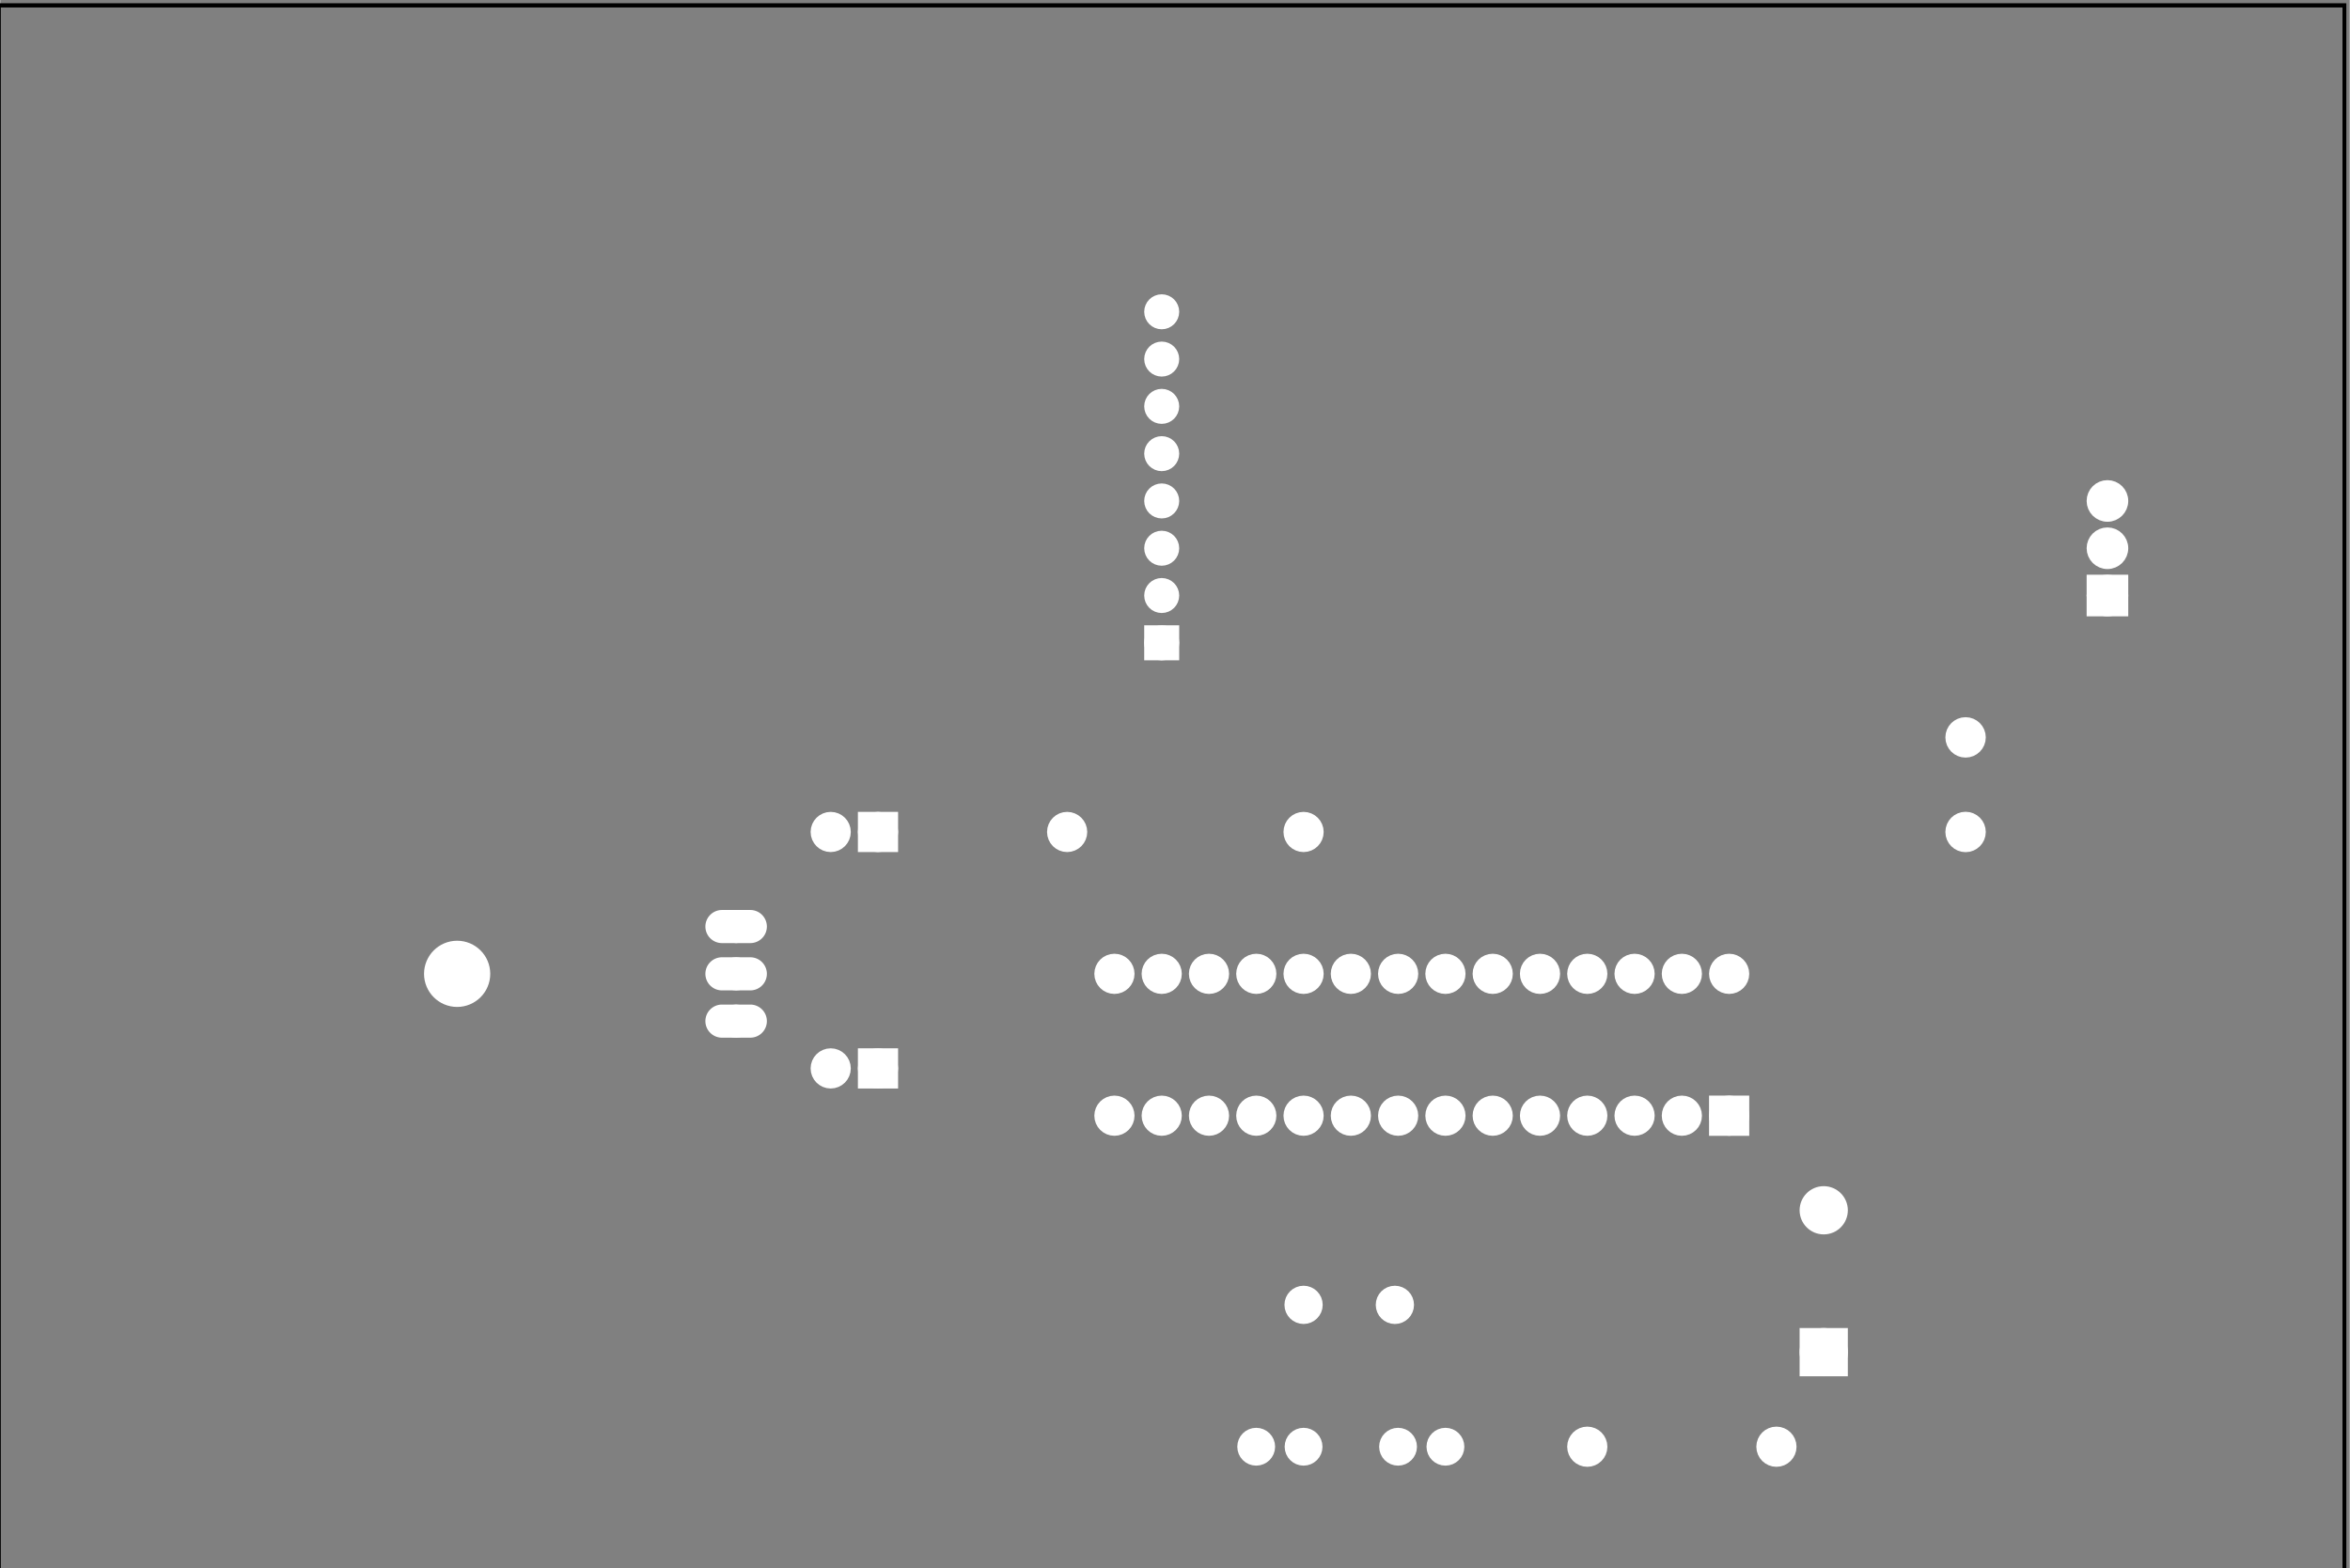 <?xml version='1.0' encoding='UTF-8' standalone='no'?>
<!-- Created with Fritzing (http://www.fritzing.org/) -->
<svg xmlns="http://www.w3.org/2000/svg" width="4.969in" x="0in" version="1.2" y="0in"  height="3.316in" viewBox="0 0 357.746 238.786" baseProfile="tiny" xmlns:svg="http://www.w3.org/2000/svg">
 <rect x="0" y="0" width="357.746" height="238.786" fill="#808080" stroke="none"/>
 <g transform="matrix(-1, 0, 0, 1, 357.746, 0)">
  <g partID="41171">
   <g id="silkscreen0">
    <rect width="357.169" x="0.816" y="0.816" fill="none" height="238.21" stroke="black" stroke-width="0.576"/>
   </g>
  </g>
  <g partID="41170">
   <g id="board">
    <rect width="357.169" x="0.816" y="0.816" fill="none" height="238.21" stroke="black" fill-opacity="0.5" id="boardoutline" stroke-width="0.5"/>
   </g>
  </g>
  <g partID="41171">
   <g id="silkscreen0">
    <rect width="357.169" x="0.816" y="0.816" fill="none" height="238.21" stroke="black" stroke-width="0.576"/>
   </g>
  </g>
  <g partID="49820">
   <g transform="translate(70.572,29.471)">
    <g gorn="0.3.0" id="copper0" stroke-width="0">
     <circle fill="white" cx="110.324" gorn="0.3.0.0" cy="68.4" connectorname="GNDT" stroke="white" r="1.872" id="connector8pad" stroke-width="1.584"/>
     <rect width="3.744" x="108.452" y="66.528" fill="white" height="3.744" stroke="white" stroke-width="1.584"/>
     <circle fill="white" cx="110.324" gorn="0.3.0.2" cy="61.2" connectorname="CP" stroke="white" r="1.872" id="connector9pad" stroke-width="1.584"/>
     <circle fill="white" cx="110.324" gorn="0.3.0.3" cy="54" connectorname="ANT2" stroke="white" r="1.872" id="connector10pad" stroke-width="1.584"/>
     <circle fill="white" cx="110.324" gorn="0.3.0.4" cy="46.8" connectorname="ANT1" stroke="white" r="1.872" id="connector11pad" stroke-width="1.584"/>
     <circle fill="white" cx="110.324" gorn="0.3.0.5" cy="39.6" connectorname="TX-O-RS232" stroke="white" r="1.872" id="connector12pad" stroke-width="1.584"/>
     <circle fill="white" cx="110.324" gorn="0.3.0.6" cy="32.4" connectorname="TX-O" stroke="white" r="1.872" id="connector13pad" stroke-width="1.584"/>
     <circle fill="white" cx="110.324" gorn="0.3.0.7" cy="25.2" connectorname="GND" stroke="white" r="1.872" id="connector14pad" stroke-width="1.584"/>
     <circle fill="white" cx="110.324" gorn="0.3.0.8" cy="18" connectorname="VCC" stroke="white" r="1.872" id="connector15pad" stroke-width="1.584"/>
    </g>
   </g>
  </g>
  <g partID="44300">
   <g transform="translate(90.176,174.192)">
    <g transform="matrix(0,-1,1,0,0,0)">
     <g id="copper0" stroke-width="0">
      <rect width="3.96" x="2.34" y="2.34" fill="white" height="3.96" stroke="white" stroke-width="2.16"/>
      <circle fill="white" cx="4.32" cy="4.32" stroke="white" id="connector0pin" r="1.98" stroke-width="2.16"/>
      <circle fill="white" cx="25.92" cy="4.32" stroke="white" id="connector27pin" r="1.98" stroke-width="2.16"/>
      <circle fill="white" cx="4.32" cy="11.52" stroke="white" id="connector1pin" r="1.98" stroke-width="2.16"/>
      <circle fill="white" cx="25.92" cy="11.52" stroke="white" id="connector26pin" r="1.98" stroke-width="2.16"/>
      <circle fill="white" cx="4.32" cy="18.72" stroke="white" id="connector2pin" r="1.98" stroke-width="2.16"/>
      <circle fill="white" cx="25.92" cy="18.72" stroke="white" id="connector25pin" r="1.98" stroke-width="2.16"/>
      <circle fill="white" cx="4.32" cy="25.92" stroke="white" id="connector3pin" r="1.98" stroke-width="2.16"/>
      <circle fill="white" cx="25.92" cy="25.92" stroke="white" id="connector24pin" r="1.98" stroke-width="2.16"/>
      <circle fill="white" cx="4.32" cy="33.12" stroke="white" id="connector4pin" r="1.98" stroke-width="2.16"/>
      <circle fill="white" cx="25.92" cy="33.12" stroke="white" id="connector23pin" r="1.98" stroke-width="2.16"/>
      <circle fill="white" cx="4.32" cy="40.32" stroke="white" id="connector5pin" r="1.98" stroke-width="2.16"/>
      <circle fill="white" cx="25.92" cy="40.32" stroke="white" id="connector22pin" r="1.98" stroke-width="2.16"/>
      <circle fill="white" cx="4.32" cy="47.52" stroke="white" id="connector6pin" r="1.98" stroke-width="2.16"/>
      <circle fill="white" cx="25.92" cy="47.52" stroke="white" id="connector21pin" r="1.98" stroke-width="2.16"/>
      <circle fill="white" cx="4.32" cy="54.72" stroke="white" id="connector7pin" r="1.98" stroke-width="2.16"/>
      <circle fill="white" cx="25.92" cy="54.72" stroke="white" id="connector20pin" r="1.98" stroke-width="2.16"/>
      <circle fill="white" cx="4.32" cy="61.92" stroke="white" id="connector8pin" r="1.98" stroke-width="2.16"/>
      <circle fill="white" cx="25.92" cy="61.92" stroke="white" id="connector19pin" r="1.98" stroke-width="2.16"/>
      <circle fill="white" cx="4.32" cy="69.12" stroke="white" id="connector9pin" r="1.98" stroke-width="2.16"/>
      <circle fill="white" cx="25.92" cy="69.12" stroke="white" id="connector18pin" r="1.98" stroke-width="2.16"/>
      <circle fill="white" cx="4.32" cy="76.32" stroke="white" id="connector10pin" r="1.98" stroke-width="2.16"/>
      <circle fill="white" cx="25.92" cy="76.32" stroke="white" id="connector17pin" r="1.98" stroke-width="2.16"/>
      <circle fill="white" cx="4.32" cy="83.52" stroke="white" id="connector11pin" r="1.98" stroke-width="2.16"/>
      <circle fill="white" cx="25.92" cy="83.52" stroke="white" id="connector16pin" r="1.98" stroke-width="2.16"/>
      <circle fill="white" cx="4.32" cy="90.72" stroke="white" id="connector12pin" r="1.98" stroke-width="2.16"/>
      <circle fill="white" cx="25.92" cy="90.72" stroke="white" id="connector15pin" r="1.98" stroke-width="2.16"/>
      <circle fill="white" cx="4.32" cy="97.92" stroke="white" id="connector13pin" r="1.98" stroke-width="2.16"/>
      <circle fill="white" cx="25.92" cy="97.92" stroke="white" id="connector14pin" r="1.98" stroke-width="2.16"/>
     </g>
    </g>
   </g>
  </g>
  <g partID="44660">
   <g transform="translate(118.796,223.368)">
    <g transform="matrix(-1,0,0,-1,0,0)">
     <g id="copper0">
      <g id="copper1">
       <!-- <rect width="55" x="10" y="15.5" fill="none" height="55" stroke="rgb(255, 191, 0)" stroke-width="20" />  -->
       <circle fill="white" cx="2.7" cy="3.096" stroke="white" r="1.98" id="connector0pin" stroke-width="2.16"/>
       <circle fill="white" cx="31.5" cy="3.096" stroke="white" r="1.98" id="connector1pin" stroke-width="2.16"/>
      </g>
     </g>
    </g>
   </g>
  </g>
  <g partID="44420">
   <g transform="translate(76.784,209.184)">
    <g transform="matrix(0,-1,1,0,0,0)">
     <g id="copper0">
      <rect width="5.184" x="0.72" y="0.72" fill="white" height="5.184" stroke="white" id="rect20" stroke-width="2.16"/>
      <circle fill="white" cx="3.312" cy="3.312" stroke="white" id="connector0pin" r="2.592" stroke-width="2.16"/>
      <circle fill="white" cx="24.912" cy="3.312" stroke="white" id="connector1pin" r="2.592" stroke-width="2.16"/>
     </g>
    </g>
   </g>
  </g>
  <g partID="45320">
   <g transform="translate(156.416,217.392)">
    <g id="copper0">
     <g id="copper1">
      <circle fill="white" cx="2.88" cy="2.88" stroke="white" id="connector0pin" r="1.8" stroke-width="2.16"/>
      <circle fill="white" cx="10.093" cy="2.88" stroke="white" id="connector1pin" r="1.8" stroke-width="2.16"/>
     </g>
    </g>
   </g>
  </g>
  <g partID="45300">
   <g transform="translate(134.816,217.392)">
    <g id="copper0">
     <g id="copper1">
      <circle fill="white" cx="2.88" cy="2.88" stroke="white" id="connector0pin" r="1.8" stroke-width="2.16"/>
      <circle fill="white" cx="10.093" cy="2.88" stroke="white" id="connector1pin" r="1.8" stroke-width="2.16"/>
     </g>
    </g>
   </g>
  </g>
  <g partID="45950">
   <g transform="translate(167.941,205.758)">
    <g transform="matrix(-1,0,0,-1,0,0)">
     <g id="copper0">
      <g id="copper1">
       <circle fill="white" cx="22.548" cy="7.084" stroke="white" id="connector1pin" r="1.845" stroke-width="2.137"/>
       <circle fill="white" cx="8.646" cy="7.087" stroke="white" id="connector0pin" r="1.843" stroke-width="2.137"/>
      </g>
     </g>
    </g>
   </g>
  </g>
  <g partID="47570">
   <g transform="translate(298.112,133.296)">
    <g transform="matrix(0,1,-1,0,0,0)">
     <g id="copper0">
      <circle fill="white" cx="7.776" cy="52.416" connectorname="IN" stroke="white" id="connector1pad" r="1.8" stroke-width="1.44"/>
      <path fill="white" stroke="white" stroke-width="0.72" d="m7.776,48.096a2.16,2.16,0,0,1,2.16,2.16l0,4.32a2.16,2.16,0,0,1,-2.16,2.16l0,0a2.16,2.16,0,0,1,-2.16,-2.16l0,-4.32a2.16,2.16,0,0,1,2.16,-2.16l0,0zM6.336,52.416a1.44,1.44,0,1,0,2.88,0,1.44,1.44,0,1,0,-2.88,0z"/>
      <circle fill="white" cx="14.976" cy="52.416" connectorname="GND" stroke="white" id="connector0pad" r="1.8" stroke-width="1.44"/>
      <path fill="white" stroke="white" stroke-width="0.72" d="m14.976,48.096a2.16,2.16,0,0,1,2.16,2.16l0,4.32a2.16,2.16,0,0,1,-2.16,2.16l0,0a2.16,2.16,0,0,1,-2.16,-2.16l0,-4.32a2.16,2.16,0,0,1,2.16,-2.16l0,0zM13.536,52.416a1.44,1.44,0,1,0,2.88,0,1.44,1.44,0,1,0,-2.88,0z"/>
      <circle fill="white" cx="22.176" cy="52.416" connectorname="OUT" stroke="white" id="connector2pad" r="1.8" stroke-width="1.44"/>
      <path fill="white" stroke="white" stroke-width="0.72" d="m22.176,48.096a2.16,2.16,0,0,1,2.16,2.16l0,4.32a2.16,2.16,0,0,1,-2.16,2.16l0,0a2.16,2.16,0,0,1,-2.16,-2.16l0,-4.32a2.16,2.16,0,0,1,2.16,-2.16l0,0zM20.736,52.416a1.44,1.44,0,1,0,2.88,0,1.44,1.44,0,1,0,-2.88,0z"/>
      <circle fill="white" cx="14.976" cy="9.936" stroke="white" r="4.68" id="nonconn1" stroke-width="0.72"/>
     </g>
    </g>
   </g>
  </g>
  <g partID="47620">
   <g transform="translate(220.136,119.112)">
    <g id="copper0">
     <rect width="3.96" x="1.98" y="5.58" fill="white" height="3.96" stroke="white" id="rect11" stroke-width="2.16"/>
     <circle fill="white" cx="3.96" cy="7.56" stroke="white" r="1.98" id="connector0pin" stroke-width="2.16"/>
     <circle fill="white" cx="11.16" cy="7.56" stroke="white" r="1.98" id="connector1pin" stroke-width="2.16"/>
    </g>
   </g>
  </g>
  <g partID="47590">
   <g transform="translate(220.136,155.112)">
    <g id="copper0">
     <rect width="3.96" x="1.98" y="5.58" fill="white" height="3.96" stroke="white" id="rect11" stroke-width="2.16"/>
     <circle fill="white" cx="3.96" cy="7.56" stroke="white" r="1.98" id="connector0pin" stroke-width="2.16"/>
     <circle fill="white" cx="11.16" cy="7.56" stroke="white" r="1.98" id="connector1pin" stroke-width="2.16"/>
    </g>
   </g>
  </g>
  <g partID="71270">
   <g transform="translate(54.18,107.956)">
    <g id="copper0">
     <circle fill="white" cx="4.316" cy="4.316" stroke="white" r="1.996" id="connector0pin" stroke-width="2.16"/>
    </g>
   </g>
  </g>
  <g partID="71210">
   <g transform="translate(54.18,122.356)">
    <g id="copper0">
     <circle fill="white" cx="4.316" cy="4.316" stroke="white" r="1.996" id="connector0pin" stroke-width="2.16"/>
    </g>
   </g>
  </g>
  <g partID="73820">
   <g transform="translate(154.544,121.92)">
    <g id="copper0">
     <circle fill="white" cx="4.752" cy="4.752" stroke="white" r="1.98" id="connector0pad" stroke-width="2.16"/>
     <circle fill="white" cx="40.752" cy="4.752" stroke="white" r="1.98" id="connector1pad" stroke-width="2.16"/>
    </g>
   </g>
  </g>
  <g partID="74170">
   <g transform="translate(41.936,95.712)">
    <g transform="matrix(-1,0,0,-1,0,0)">
     <g id="copper0">
      <rect width="4.176" x="2.952" y="2.952" fill="white" height="4.176" stroke="white" id="square" stroke-width="2.16"/>
      <circle fill="white" cx="5.04" cy="5.04" stroke="white" id="connector0pin" r="2.088" stroke-width="2.16"/>
      <circle fill="white" cx="5.04" cy="12.24" stroke="white" id="connector1pin" r="2.088" stroke-width="2.16"/>
      <circle fill="white" cx="5.04" cy="19.44" stroke="white" id="connector2pin" r="2.088" stroke-width="2.16"/>
     </g>
    </g>
   </g>
  </g>
 </g>
</svg>
